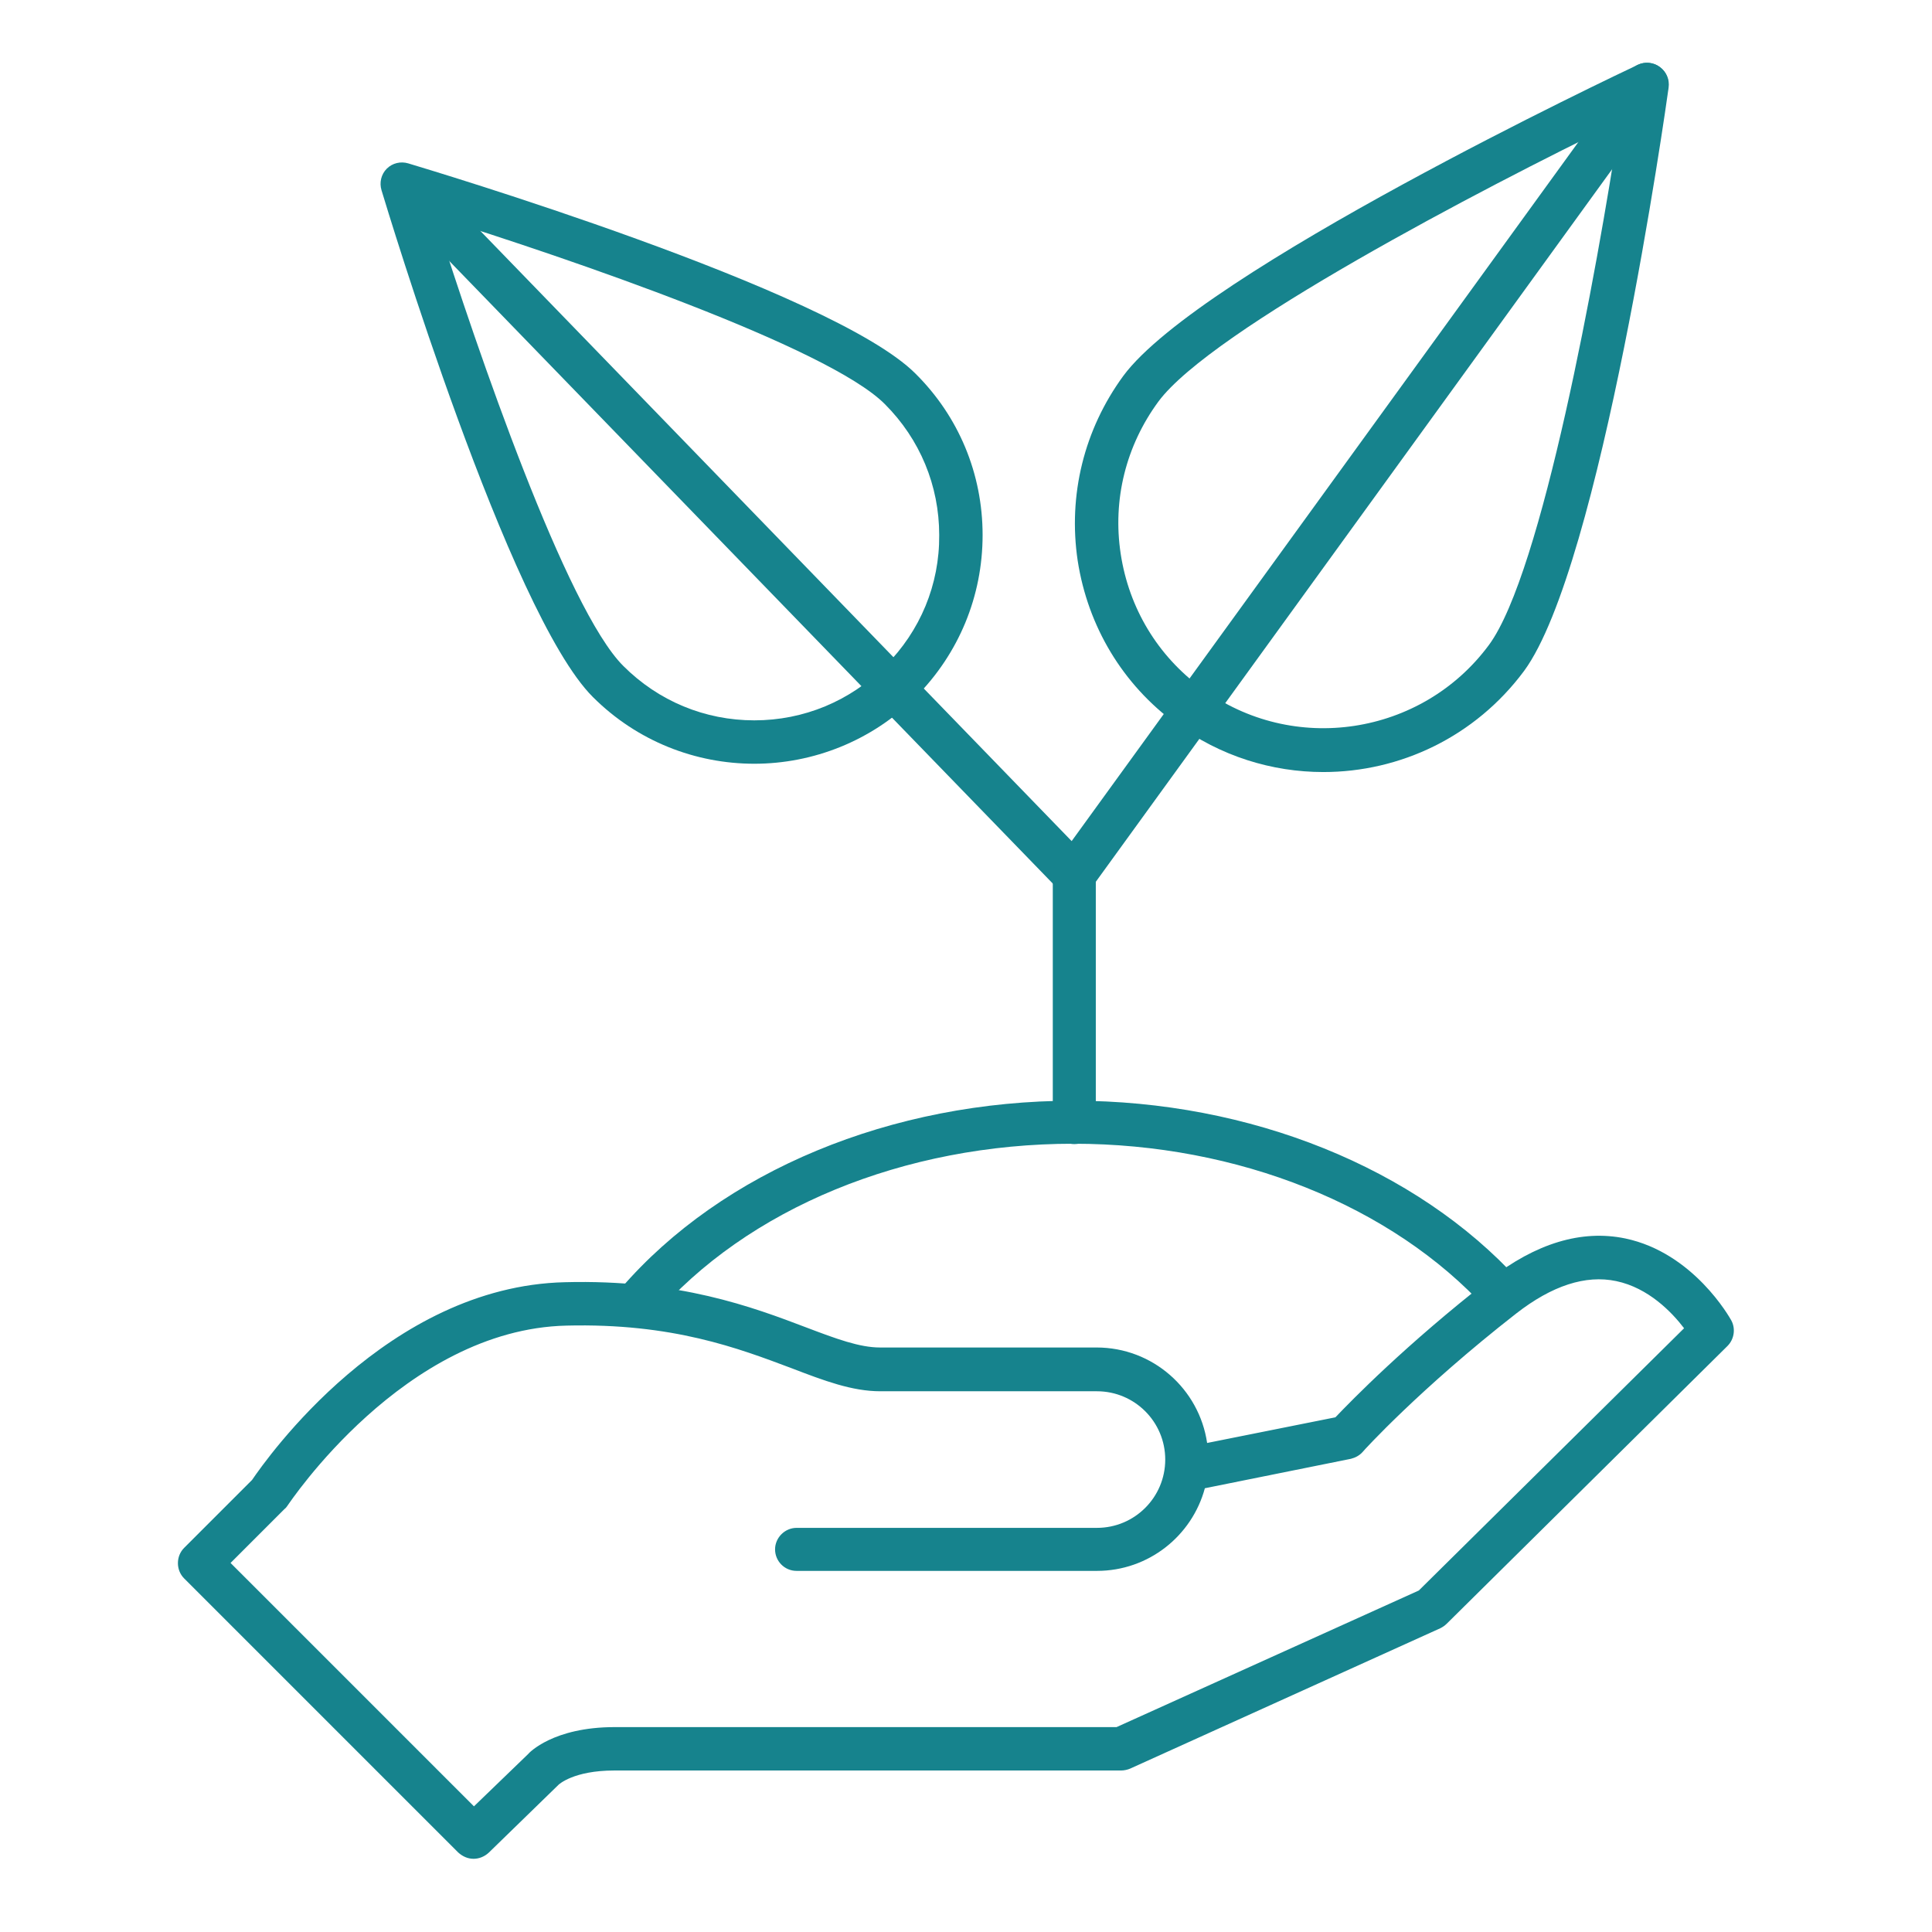 <?xml version="1.0" encoding="UTF-8"?> <!-- Generator: Adobe Illustrator 23.0.2, SVG Export Plug-In . SVG Version: 6.00 Build 0) --> <svg xmlns="http://www.w3.org/2000/svg" xmlns:xlink="http://www.w3.org/1999/xlink" id="Capa_1" x="0px" y="0px" viewBox="0 0 512 512" style="enable-background:new 0 0 512 512;" xml:space="preserve"> <style type="text/css"> .st0{fill:#16838D;} </style> <g> <g> <g> <g> <path class="st0" d="M350.7,204.6c-13.6,0-27.3-4.2-39-12.8c-14.2-10.4-23.4-25.8-26.1-43.2c-2.6-17.4,1.7-34.8,12.1-49 C318.1,72,429.3,19.4,434,17.2c1.9-0.9,4.2-0.7,5.9,0.6c1.7,1.2,2.6,3.3,2.3,5.4c-0.7,5.2-18,127-38.3,154.6l0,0 C390.9,195.3,371,204.6,350.7,204.6z M429.2,32.3C392.7,50,321.1,87.4,307,106.4c-8.6,11.7-12.2,26-10,40.4 c2.2,14.4,9.8,27,21.5,35.6c24.1,17.8,58.3,12.6,76.1-11.5C408.6,151.9,423.1,72.4,429.2,32.3z"></path> </g> <g> <path class="st0" d="M199.9,202.4c-15.5,0-31-5.9-42.8-17.7C134.9,162.5,102.5,55,101.1,50.4c-0.6-2-0.1-4.2,1.4-5.7 c1.5-1.5,3.7-2,5.7-1.4c4.6,1.4,112.2,33.5,134.4,55.7c11.5,11.4,17.8,26.6,17.8,42.8c0,16.2-6.3,31.4-17.7,42.9 C231,196.4,215.4,202.4,199.9,202.4z M115.3,57.4c11.2,35.6,34.8,104.1,49.9,119.1c9.3,9.3,21.6,14.4,34.7,14.4c0,0,0,0,0,0 c13.1,0,25.4-5.1,34.7-14.4c9.3-9.3,14.4-21.6,14.3-34.7c0-13.1-5.1-25.4-14.4-34.7l0,0C219.5,92,150.9,68.5,115.3,57.4z"></path> </g> <g> <path class="st0" d="M284.7,237.6c-1.5,0-3-0.6-4.1-1.8L106.3,56c-2.2-2.3-2.1-5.9,0.1-8.1c2.3-2.2,5.9-2.1,8.1,0.1L284,222.9 L431.8,19c1.9-2.6,5.5-3.1,8-1.3c2.6,1.9,3.1,5.5,1.3,8L289.3,235.2c-1,1.4-2.6,2.2-4.3,2.4 C284.9,237.6,284.8,237.6,284.7,237.6z"></path> </g> </g> <g> <path class="st0" d="M284.7,303.2c-3.2,0-5.7-2.6-5.7-5.7v-65.6c0-3.2,2.6-5.7,5.7-5.7c3.2,0,5.7,2.6,5.7,5.7v65.6 C290.4,300.6,287.9,303.2,284.7,303.2z"></path> </g> </g> <g> <path class="st0" d="M168.9,351c-1.3,0-2.7-0.5-3.8-1.4c-2.4-2.1-2.7-5.7-0.6-8.1c26.9-31.2,71.8-49.8,120-49.8 c46.8,0,90.8,17.8,117.9,47.5c2.1,2.3,2,6-0.4,8.1c-2.3,2.1-6,2-8.1-0.4c-25-27.4-65.9-43.8-109.4-43.8 c-44.9,0-86.5,17.1-111.3,45.9C172.2,350.4,170.6,351,168.9,351z"></path> </g> <g> <g> <path class="st0" d="M125.5,492.6c-1.5,0-2.9-0.6-4.1-1.7l-72.6-72.6c-2.2-2.2-2.2-5.9,0-8.1l18-18c3.9-5.7,35.9-51.3,82.9-52.4 c30.2-0.8,49.8,6.6,64,12c7.9,3,14.1,5.3,19.5,5.3h57.4c14.9,0,27.2,11,29.3,25.3l34-6.8c4.3-4.5,18.6-19.2,40.9-36.6 c12.2-9.5,24.3-13.2,35.9-10.8c18.1,3.8,27.7,21,28.1,21.7c1.2,2.2,0.8,5-1,6.8l-74.4,73.6c-0.5,0.5-1.1,0.9-1.7,1.2l-82.2,37.2 c-0.7,0.3-1.6,0.5-2.4,0.5H162.8c-10.8,0-14.7,3.7-14.8,3.8L129.5,491C128.4,492,127,492.6,125.5,492.6z M61.1,414.2l64.5,64.5 l14.3-13.8c0.3-0.4,6.7-7.2,23-7.2h133l80.1-36.2l70.3-69.5c-3.2-4.2-9.4-10.7-18-12.5c-8.1-1.7-17,1.2-26.5,8.6 c-25.5,19.9-40.6,36.5-40.7,36.7c-0.8,0.9-1.9,1.5-3.1,1.8l-38.7,7.8c-3.4,12.6-14.9,21.9-28.6,21.9h-79.6 c-3.2,0-5.7-2.6-5.7-5.7s2.6-5.7,5.7-5.7h79.6c10,0,18.1-8.1,18.1-18.1s-8.1-18.1-18.1-18.1h-57.4c-7.5,0-14.9-2.8-23.5-6.1 c-14.1-5.3-31.6-12-59.7-11.3c-43,1-73.5,47.2-73.9,47.7c-0.2,0.3-0.5,0.7-0.8,0.9L61.1,414.2z"></path> </g> </g> </g> </svg> 